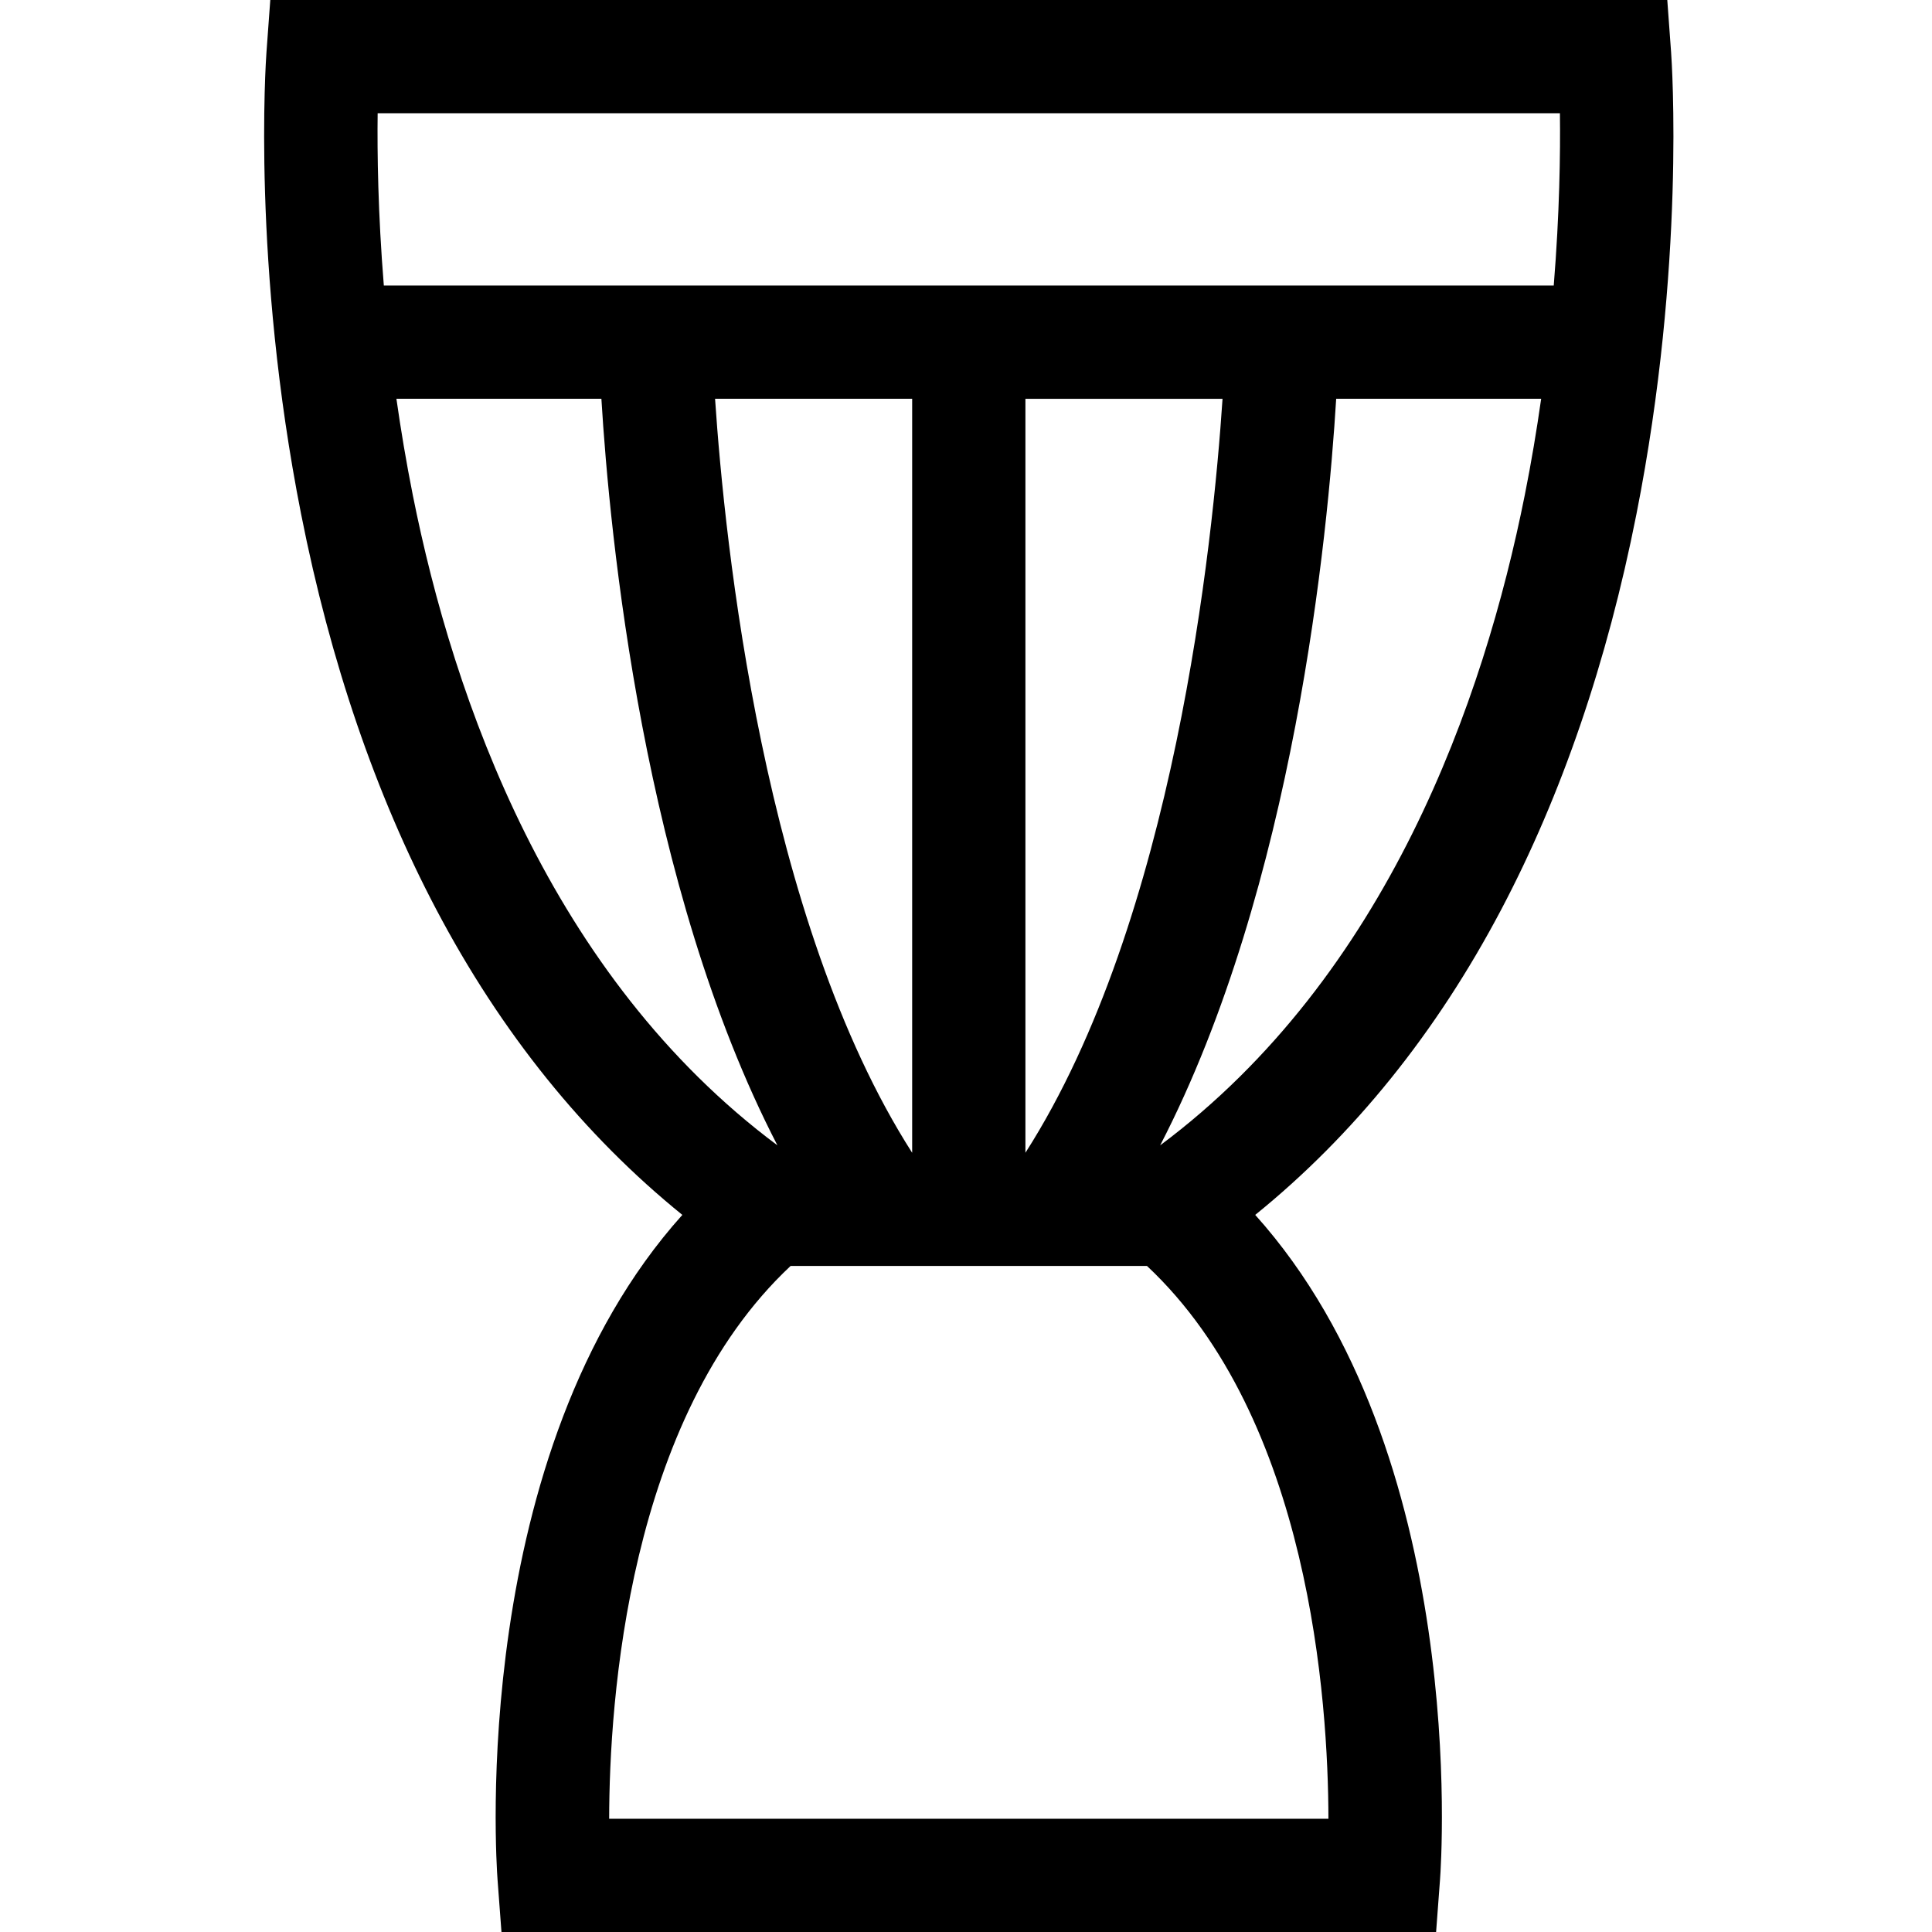<svg height="512pt" viewBox="-70 0 512 512" width="512pt" xmlns="http://www.w3.org/2000/svg"><path d="m372.863 13.914-1.016-13.914h-370.219l-1.016 13.914c-.164 2.266-3.891 56.215 9.188 122.344 7.738 39.109 19.793 74.367 35.836 104.793 17.23 32.68 39.125 59.809 65.191 80.91-56.684 63.125-49.34 171.262-48.973 176.156l1.039 13.883h247.688l1.039-13.883c.367-4.895 7.711-113.031-48.973-176.156 26.066-21.102 47.961-48.23 65.191-80.91 16.043-30.43 28.098-65.688 35.832-104.793 13.086-66.129 9.355-120.078 9.191-122.344zm-342.781 16.098h313.312c.133 10.551-.082 26.492-1.637 45.66h-310.039c-1.555-19.172-1.766-35.109-1.637-45.66zm141.633 275.461c-39.383-61.578-49.668-161.707-52.215-199.789h52.234v199.789zm30.047 0h-.016v-199.785h52.238c-2.531 38.059-12.777 138.133-52.223 199.785zm-162.375-174.312c-1.738-8.73-3.164-17.254-4.332-25.477h54.32c2.176 35.852 11.109 129.191 46.648 197.844-60.203-44.906-85.793-118.023-96.637-172.367zm52.047 350.828c.051-30.969 4.906-106.066 48.09-146.504h94.43c43.191 40.441 48.039 115.547 48.09 146.504zm146.02-178.461c35.539-68.652 44.473-161.992 46.648-197.844h54.32c-1.168 8.223-2.59 16.746-4.332 25.477-10.844 54.344-36.434 127.461-96.637 172.367zm0 0"/></svg>